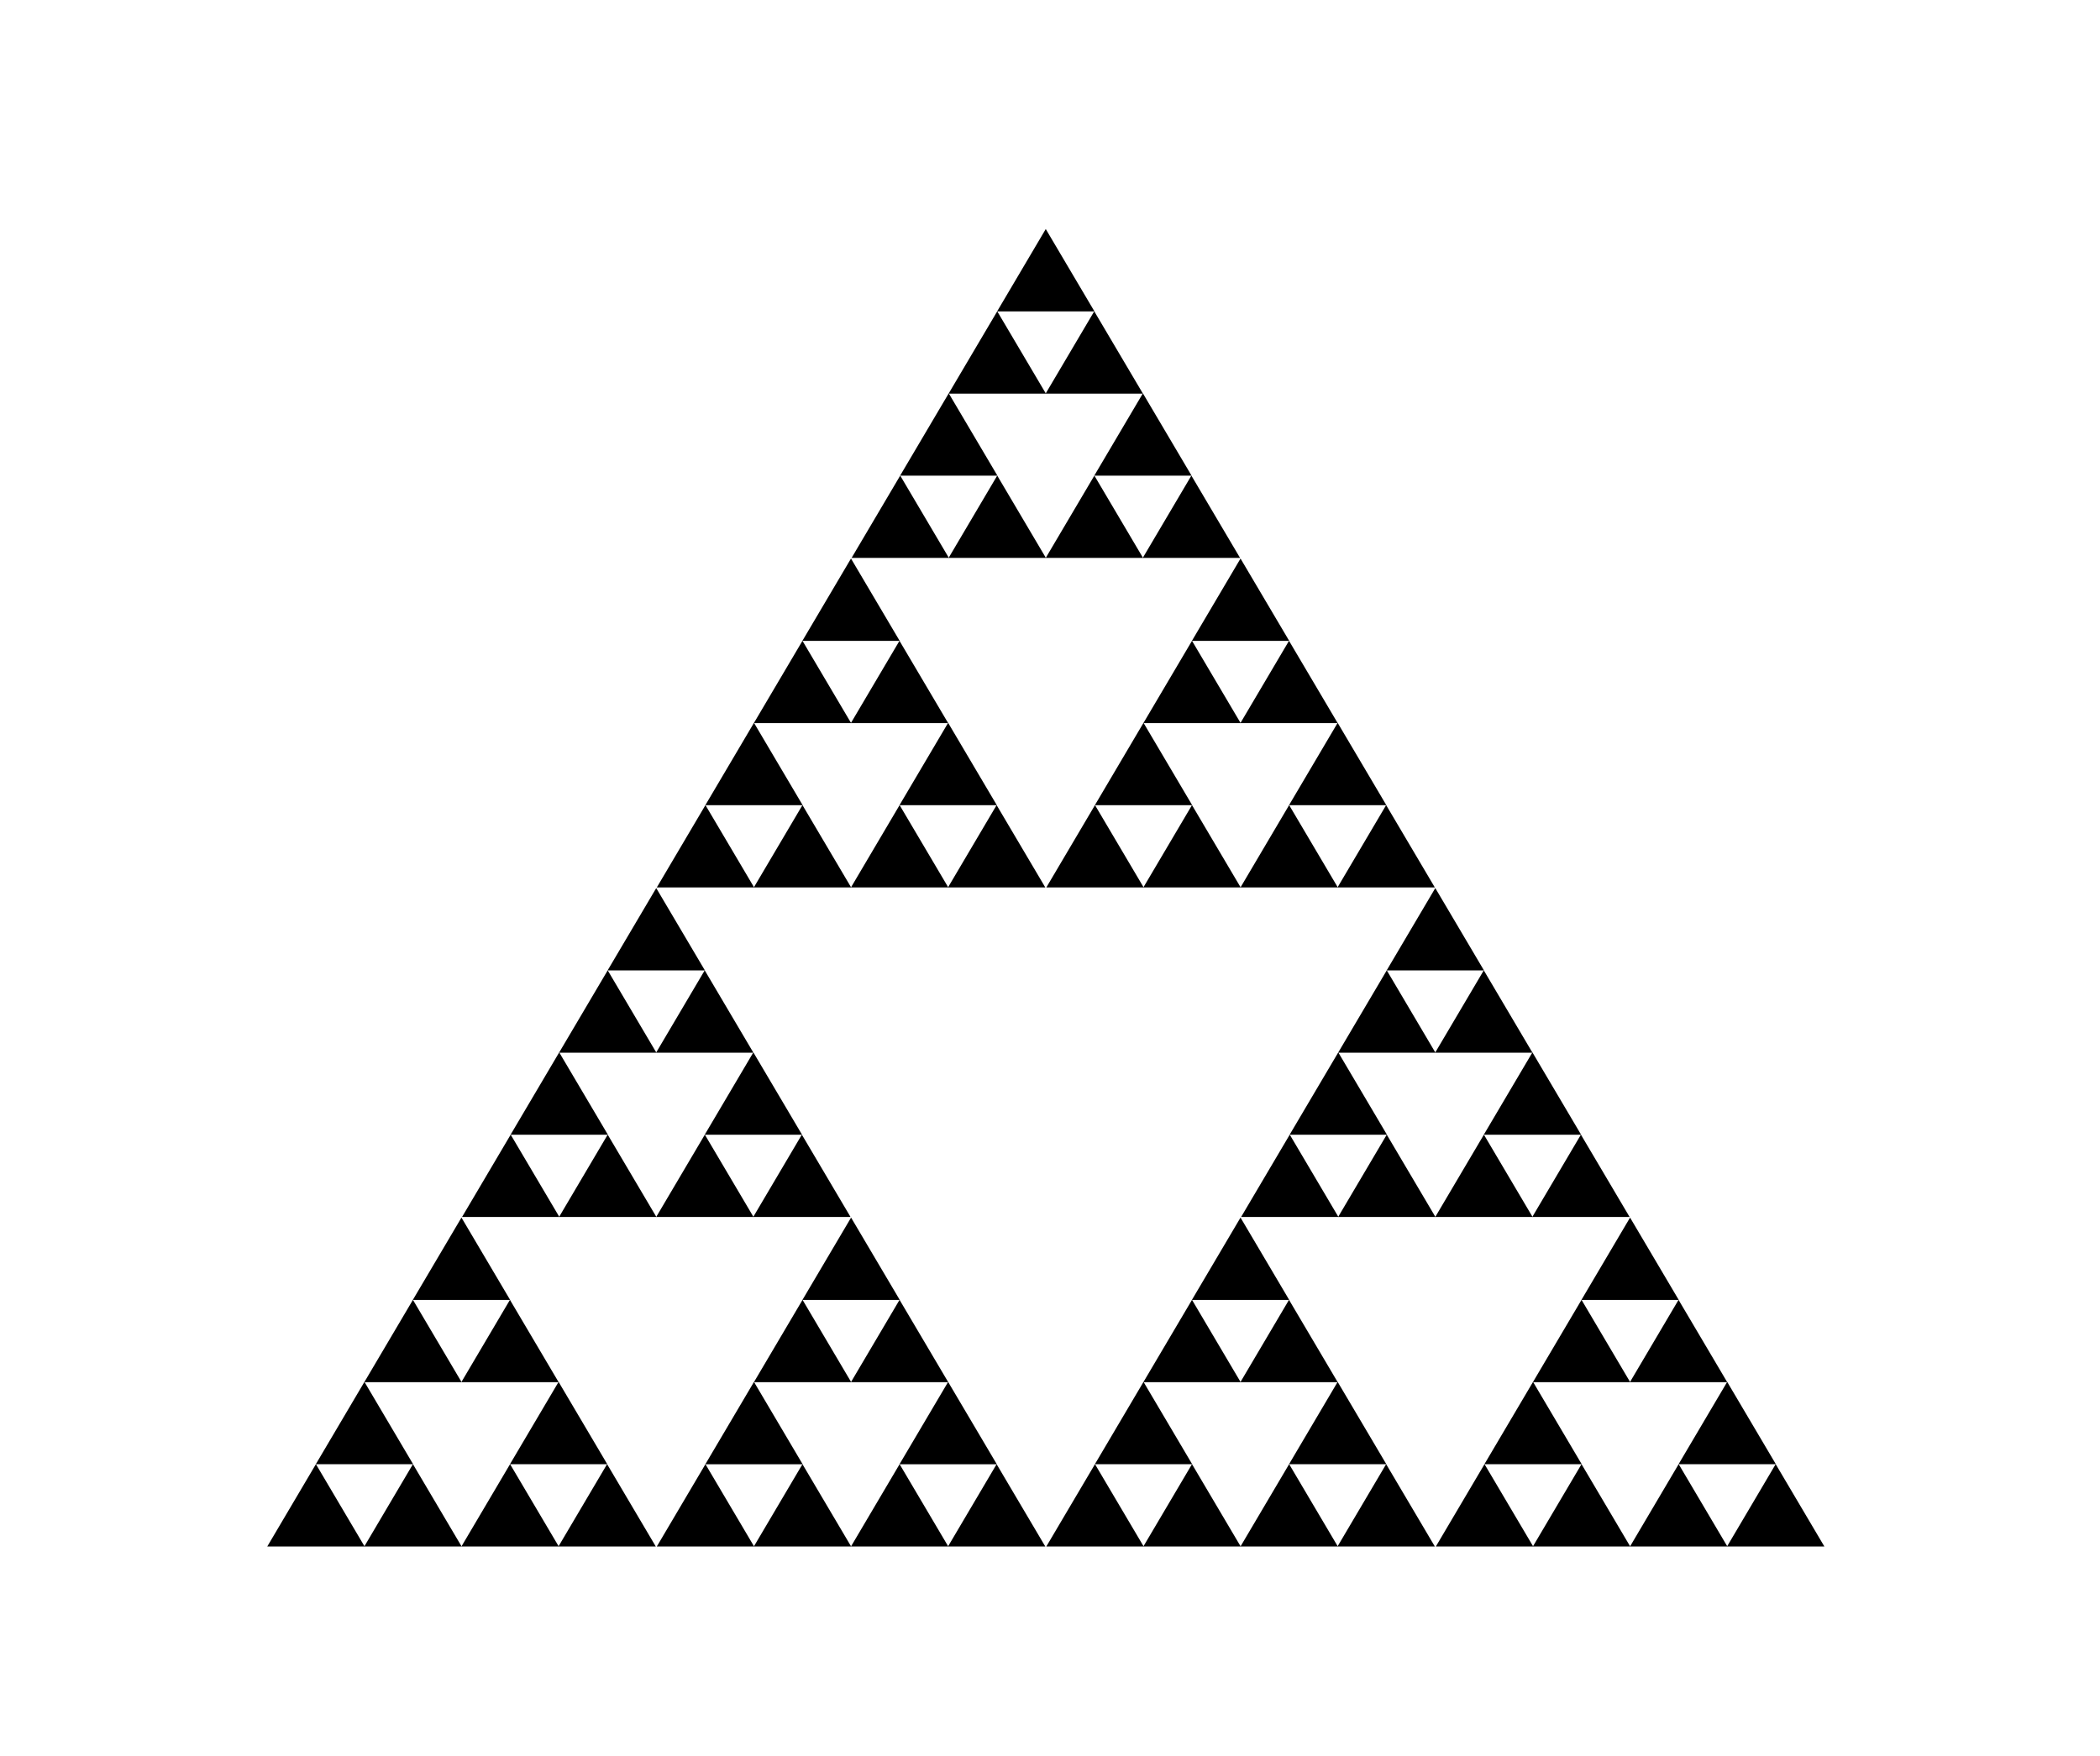<svg xmlns="http://www.w3.org/2000/svg" width="55" height="46" viewBox="0 0 55 46">
  <g id="Group_25" data-name="Group 25" transform="translate(-38 -20)">
    <g id="Group_17" data-name="Group 17">
      <g id="Group_1" data-name="Group 1">
        <rect id="Rectangle_5" data-name="Rectangle 5" width="55" height="46" transform="translate(38 20)" fill="#fff"/>
      </g>
    </g>
    <g id="Group_24" data-name="Group 24" transform="translate(-908.354 -303.411)">
      <g id="Group_8" data-name="Group 8" transform="translate(953.354 346.676)">
        <g id="Group_5" data-name="Group 5" transform="translate(0 8.632)">
          <g id="Group_2" data-name="Group 2" transform="translate(0 4.304)">
            <path id="Polygon_30" data-name="Polygon 30" d="M1.274,0,2.549,2.157H0Z" transform="translate(0 2.155)"/>
            <path id="Polygon_68" data-name="Polygon 68" d="M1.274,0,2.549,2.157H0Z" transform="translate(2.541 2.155)"/>
            <path id="Polygon_69" data-name="Polygon 69" d="M1.274,0,2.549,2.157H0Z" transform="translate(1.271 0)"/>
          </g>
          <g id="Group_3" data-name="Group 3" transform="translate(5.085 4.304)">
            <path id="Polygon_30-2" data-name="Polygon 30" d="M1.274,0,2.549,2.157H0Z" transform="translate(0 2.155)"/>
            <path id="Polygon_68-2" data-name="Polygon 68" d="M1.274,0,2.549,2.157H0Z" transform="translate(2.541 2.155)"/>
            <path id="Polygon_69-2" data-name="Polygon 69" d="M1.274,0,2.549,2.157H0Z" transform="translate(1.271 0)"/>
          </g>
          <g id="Group_4" data-name="Group 4" transform="translate(2.541 0)">
            <path id="Polygon_30-3" data-name="Polygon 30" d="M1.274,0,2.549,2.157H0Z" transform="translate(0 2.155)"/>
            <path id="Polygon_68-3" data-name="Polygon 68" d="M1.274,0,2.549,2.157H0Z" transform="translate(2.541 2.155)"/>
            <path id="Polygon_69-3" data-name="Polygon 69" d="M1.274,0,2.549,2.157H0Z" transform="translate(1.271)"/>
          </g>
        </g>
        <g id="Group_6" data-name="Group 6" transform="translate(10.202 12.937)">
          <g id="Group_2-2" data-name="Group 2" transform="translate(0 0)">
            <path id="Polygon_30-4" data-name="Polygon 30" d="M1.274,0,2.549,2.157H0Z" transform="translate(0 2.155)"/>
            <path id="Polygon_68-4" data-name="Polygon 68" d="M1.274,0,2.549,2.157H0Z" transform="translate(2.541 2.155)"/>
            <path id="Polygon_69-4" data-name="Polygon 69" d="M1.274,0,2.549,2.157H0Z" transform="translate(1.271)"/>
          </g>
          <g id="Group_3-2" data-name="Group 3" transform="translate(5.085 0)">
            <path id="Polygon_30-5" data-name="Polygon 30" d="M1.274,0,2.549,2.157H0Z" transform="translate(0 2.155)"/>
            <path id="Polygon_68-5" data-name="Polygon 68" d="M1.274,0,2.549,2.157H0Z" transform="translate(2.541 2.155)"/>
            <path id="Polygon_69-5" data-name="Polygon 69" d="M1.274,0,2.549,2.157H0Z" transform="translate(1.271)"/>
          </g>
        </g>
        <g id="Group_7" data-name="Group 7" transform="translate(5.101 0)">
          <g id="Group_2-3" data-name="Group 2" transform="translate(0 4.304)">
            <path id="Polygon_30-6" data-name="Polygon 30" d="M1.274,0,2.549,2.157H0Z" transform="translate(0 2.155)"/>
            <path id="Polygon_68-6" data-name="Polygon 68" d="M1.274,0,2.549,2.157H0Z" transform="translate(2.541 2.155)"/>
            <path id="Polygon_69-6" data-name="Polygon 69" d="M1.274,0,2.549,2.157H0Z" transform="translate(1.271 0)"/>
          </g>
          <g id="Group_3-3" data-name="Group 3" transform="translate(5.085 4.304)">
            <path id="Polygon_30-7" data-name="Polygon 30" d="M1.274,0,2.549,2.157H0Z" transform="translate(0 2.155)"/>
            <path id="Polygon_68-7" data-name="Polygon 68" d="M1.274,0,2.549,2.157H0Z" transform="translate(2.541 2.155)"/>
            <path id="Polygon_69-7" data-name="Polygon 69" d="M1.274,0,2.549,2.157H0Z" transform="translate(1.271 0)"/>
          </g>
          <g id="Group_4-2" data-name="Group 4" transform="translate(2.541)">
            <path id="Polygon_30-8" data-name="Polygon 30" d="M1.274,0,2.549,2.157H0Z" transform="translate(0 2.155)"/>
            <path id="Polygon_68-8" data-name="Polygon 68" d="M1.274,0,2.549,2.157H0Z" transform="translate(2.541 2.155)"/>
            <path id="Polygon_69-8" data-name="Polygon 69" d="M1.274,0,2.549,2.157H0Z" transform="translate(1.271)"/>
          </g>
        </g>
        <g id="Group_14" data-name="Group 14" transform="translate(12.745 8.632)">
          <path id="Polygon_30-9" data-name="Polygon 30" d="M1.274,0,2.549,2.157H0Z" transform="translate(0 2.155)"/>
          <path id="Polygon_68-9" data-name="Polygon 68" d="M1.274,0,2.549,2.157H0Z" transform="translate(2.541 2.155)"/>
          <path id="Polygon_69-9" data-name="Polygon 69" d="M1.274,0,2.549,2.157H0Z" transform="translate(1.271)"/>
        </g>
      </g>
      <g id="Group_9" data-name="Group 9" transform="translate(973.758 346.676)">
        <g id="Group_5-2" data-name="Group 5" transform="translate(0 8.632)">
          <g id="Group_2-4" data-name="Group 2" transform="translate(0 4.304)">
            <path id="Polygon_30-10" data-name="Polygon 30" d="M1.274,0,2.549,2.157H0Z" transform="translate(0 2.155)"/>
            <path id="Polygon_68-10" data-name="Polygon 68" d="M1.274,0,2.549,2.157H0Z" transform="translate(2.541 2.155)"/>
            <path id="Polygon_69-10" data-name="Polygon 69" d="M1.274,0,2.549,2.157H0Z" transform="translate(1.271 0)"/>
          </g>
          <g id="Group_3-4" data-name="Group 3" transform="translate(5.085 4.304)">
            <path id="Polygon_30-11" data-name="Polygon 30" d="M1.274,0,2.549,2.157H0Z" transform="translate(0 2.155)"/>
            <path id="Polygon_68-11" data-name="Polygon 68" d="M1.274,0,2.549,2.157H0Z" transform="translate(2.541 2.155)"/>
            <path id="Polygon_69-11" data-name="Polygon 69" d="M1.274,0,2.549,2.157H0Z" transform="translate(1.271 0)"/>
          </g>
          <g id="Group_4-3" data-name="Group 4" transform="translate(2.541 0)">
            <path id="Polygon_30-12" data-name="Polygon 30" d="M1.274,0,2.549,2.157H0Z" transform="translate(0 2.155)"/>
            <path id="Polygon_68-12" data-name="Polygon 68" d="M1.274,0,2.549,2.157H0Z" transform="translate(2.541 2.155)"/>
            <path id="Polygon_69-12" data-name="Polygon 69" d="M1.274,0,2.549,2.157H0Z" transform="translate(1.271)"/>
          </g>
        </g>
        <g id="Group_6-2" data-name="Group 6" transform="translate(10.202 8.632)">
          <g id="Group_2-5" data-name="Group 2" transform="translate(0 4.304)">
            <path id="Polygon_30-13" data-name="Polygon 30" d="M1.274,0,2.549,2.157H0Z" transform="translate(0 2.155)"/>
            <path id="Polygon_68-13" data-name="Polygon 68" d="M1.274,0,2.549,2.157H0Z" transform="translate(2.541 2.155)"/>
            <path id="Polygon_69-13" data-name="Polygon 69" d="M1.274,0,2.549,2.157H0Z" transform="translate(1.271 0)"/>
          </g>
          <g id="Group_3-5" data-name="Group 3" transform="translate(5.085 4.304)">
            <path id="Polygon_30-14" data-name="Polygon 30" d="M1.274,0,2.549,2.157H0Z" transform="translate(0 2.155)"/>
            <path id="Polygon_68-14" data-name="Polygon 68" d="M1.274,0,2.549,2.157H0Z" transform="translate(2.541 2.155)"/>
            <path id="Polygon_69-14" data-name="Polygon 69" d="M1.274,0,2.549,2.157H0Z" transform="translate(1.271 0)"/>
          </g>
          <g id="Group_4-4" data-name="Group 4" transform="translate(2.541 0)">
            <path id="Polygon_30-15" data-name="Polygon 30" d="M1.274,0,2.549,2.157H0Z" transform="translate(0 2.155)"/>
            <path id="Polygon_68-15" data-name="Polygon 68" d="M1.274,0,2.549,2.157H0Z" transform="translate(2.541 2.155)"/>
            <path id="Polygon_69-15" data-name="Polygon 69" d="M1.274,0,2.549,2.157H0Z" transform="translate(1.271)"/>
          </g>
        </g>
        <g id="Group_7-2" data-name="Group 7" transform="translate(5.101 0)">
          <g id="Group_2-6" data-name="Group 2" transform="translate(0 4.304)">
            <path id="Path_2" data-name="Path 2" d="M1.176,0h0Z" transform="translate(2.032 1.615) rotate(180)"/>
            <path id="Polygon_30-16" data-name="Polygon 30" d="M1.274,0,2.549,2.157H0Z" transform="translate(0 2.155)"/>
            <path id="Polygon_68-16" data-name="Polygon 68" d="M1.274,0,2.549,2.157H0Z" transform="translate(2.541 2.155)"/>
            <path id="Polygon_69-16" data-name="Polygon 69" d="M1.274,0,2.549,2.157H0Z" transform="translate(1.271 0)"/>
          </g>
          <g id="Group_3-6" data-name="Group 3" transform="translate(5.085 4.304)">
            <path id="Polygon_30-17" data-name="Polygon 30" d="M1.274,0,2.549,2.157H0Z" transform="translate(0 2.155)"/>
            <path id="Polygon_68-17" data-name="Polygon 68" d="M1.274,0,2.549,2.157H0Z" transform="translate(2.541 2.155)"/>
            <path id="Polygon_69-17" data-name="Polygon 69" d="M1.274,0,2.549,2.157H0Z" transform="translate(1.271 0)"/>
          </g>
          <g id="Group_4-5" data-name="Group 4" transform="translate(2.541)">
            <path id="Polygon_30-18" data-name="Polygon 30" d="M1.274,0,2.549,2.157H0Z" transform="translate(0 2.155)"/>
            <path id="Polygon_68-18" data-name="Polygon 68" d="M1.274,0,2.549,2.157H0Z" transform="translate(2.541 2.155)"/>
            <path id="Polygon_69-18" data-name="Polygon 69" d="M1.274,0,2.549,2.157H0Z" transform="translate(1.271)"/>
          </g>
        </g>
      </g>
      <g id="Group_10" data-name="Group 10" transform="translate(963.556 329.411)">
        <g id="Group_5-3" data-name="Group 5" transform="translate(0 8.632)">
          <g id="Group_2-7" data-name="Group 2" transform="translate(0 4.304)">
            <path id="Polygon_30-19" data-name="Polygon 30" d="M1.274,0,2.549,2.157H0Z" transform="translate(0 2.155)"/>
            <path id="Polygon_68-19" data-name="Polygon 68" d="M1.274,0,2.549,2.157H0Z" transform="translate(2.541 2.155)"/>
            <path id="Polygon_69-19" data-name="Polygon 69" d="M1.274,0,2.549,2.157H0Z" transform="translate(1.271 0)"/>
          </g>
          <g id="Group_3-7" data-name="Group 3" transform="translate(5.085 4.304)">
            <path id="Polygon_30-20" data-name="Polygon 30" d="M1.274,0,2.549,2.157H0Z" transform="translate(0 2.155)"/>
            <path id="Polygon_68-20" data-name="Polygon 68" d="M1.274,0,2.549,2.157H0Z" transform="translate(2.541 2.155)"/>
            <path id="Polygon_69-20" data-name="Polygon 69" d="M1.274,0,2.549,2.157H0Z" transform="translate(1.271 0)"/>
          </g>
          <g id="Group_4-6" data-name="Group 4" transform="translate(2.541 0)">
            <path id="Polygon_30-21" data-name="Polygon 30" d="M1.274,0,2.549,2.157H0Z" transform="translate(0 2.155)"/>
            <path id="Polygon_68-21" data-name="Polygon 68" d="M1.274,0,2.549,2.157H0Z" transform="translate(2.541 2.155)"/>
            <path id="Polygon_69-21" data-name="Polygon 69" d="M1.274,0,2.549,2.157H0Z" transform="translate(1.271)"/>
          </g>
        </g>
        <g id="Group_6-3" data-name="Group 6" transform="translate(10.202 8.632)">
          <g id="Group_2-8" data-name="Group 2" transform="translate(0 4.304)">
            <path id="Polygon_30-22" data-name="Polygon 30" d="M1.274,0,2.549,2.157H0Z" transform="translate(0 2.155)"/>
            <path id="Polygon_68-22" data-name="Polygon 68" d="M1.274,0,2.549,2.157H0Z" transform="translate(2.541 2.155)"/>
            <path id="Polygon_69-22" data-name="Polygon 69" d="M1.274,0,2.549,2.157H0Z" transform="translate(1.271 0)"/>
          </g>
          <g id="Group_3-8" data-name="Group 3" transform="translate(5.085 4.304)">
            <path id="Polygon_30-23" data-name="Polygon 30" d="M1.274,0,2.549,2.157H0Z" transform="translate(0 2.155)"/>
            <path id="Polygon_68-23" data-name="Polygon 68" d="M1.274,0,2.549,2.157H0Z" transform="translate(2.541 2.155)"/>
            <path id="Polygon_69-23" data-name="Polygon 69" d="M1.274,0,2.549,2.157H0Z" transform="translate(1.271 0)"/>
          </g>
          <g id="Group_4-7" data-name="Group 4" transform="translate(2.541 0)">
            <path id="Polygon_30-24" data-name="Polygon 30" d="M1.274,0,2.549,2.157H0Z" transform="translate(0 2.155)"/>
            <path id="Polygon_68-24" data-name="Polygon 68" d="M1.274,0,2.549,2.157H0Z" transform="translate(2.541 2.155)"/>
            <path id="Polygon_69-24" data-name="Polygon 69" d="M1.274,0,2.549,2.157H0Z" transform="translate(1.271)"/>
          </g>
        </g>
        <g id="Group_7-3" data-name="Group 7" transform="translate(5.101 0)">
          <g id="Group_2-9" data-name="Group 2" transform="translate(0 4.304)">
            <path id="Polygon_30-25" data-name="Polygon 30" d="M1.274,0,2.549,2.157H0Z" transform="translate(0 2.155)"/>
            <path id="Polygon_68-25" data-name="Polygon 68" d="M1.274,0,2.549,2.157H0Z" transform="translate(2.541 2.155)"/>
            <path id="Polygon_69-25" data-name="Polygon 69" d="M1.274,0,2.549,2.157H0Z" transform="translate(1.271 0)"/>
          </g>
          <g id="Group_3-9" data-name="Group 3" transform="translate(5.085 4.304)">
            <path id="Polygon_30-26" data-name="Polygon 30" d="M1.274,0,2.549,2.157H0Z" transform="translate(0 2.155)"/>
            <path id="Polygon_68-26" data-name="Polygon 68" d="M1.274,0,2.549,2.157H0Z" transform="translate(2.541 2.155)"/>
            <path id="Polygon_69-26" data-name="Polygon 69" d="M1.274,0,2.549,2.157H0Z" transform="translate(1.271 0)"/>
          </g>
          <g id="Group_4-8" data-name="Group 4" transform="translate(2.541)">
            <path id="Polygon_30-27" data-name="Polygon 30" d="M1.274,0,2.549,2.157H0Z" transform="translate(0 2.155)"/>
            <path id="Polygon_68-27" data-name="Polygon 68" d="M1.274,0,2.549,2.157H0Z" transform="translate(2.541 2.155)"/>
            <path id="Polygon_69-27" data-name="Polygon 69" d="M1.274,0,2.549,2.157H0Z" transform="translate(1.271)"/>
          </g>
        </g>
      </g>
    </g>
  </g>
</svg>
